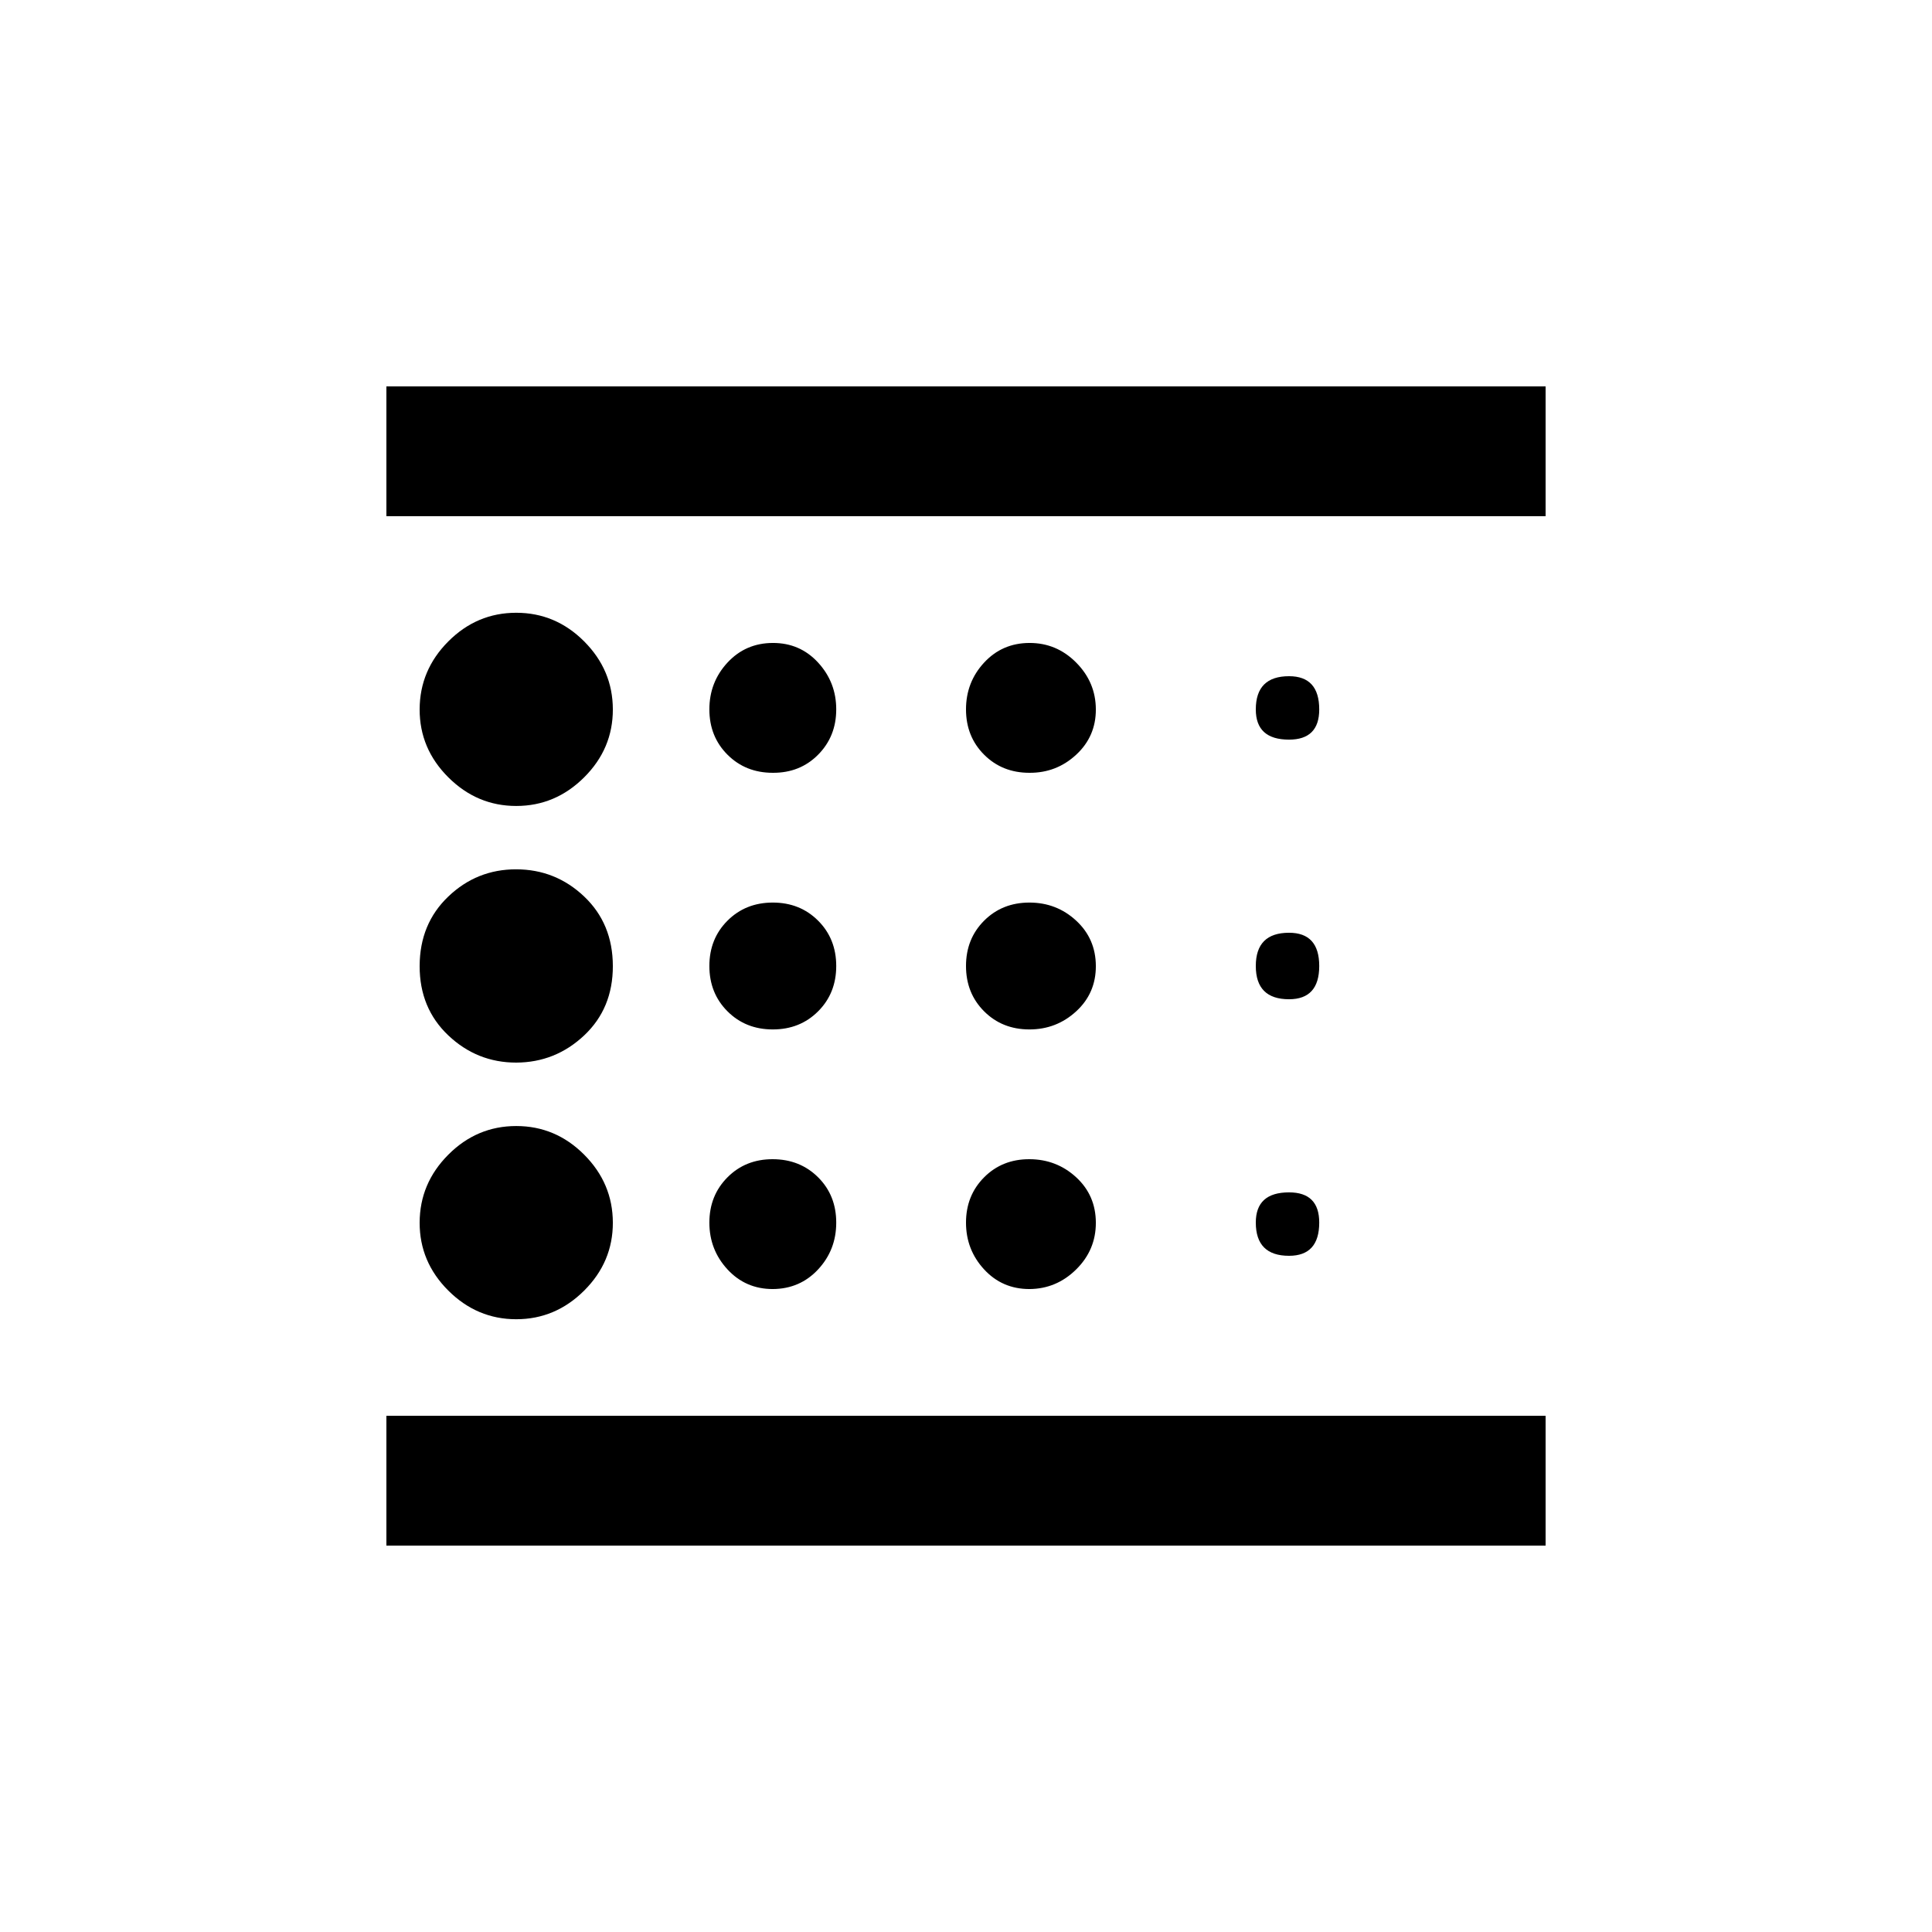 <!-- Generated by IcoMoon.io -->
<svg version="1.1" xmlns="http://www.w3.org/2000/svg" width="24" height="24" viewBox="0 0 24 24">
<title>blur_linear</title>
<path d="M12.788 16.013q-0.338 0-0.563-0.244t-0.225-0.581 0.225-0.563 0.563-0.225 0.581 0.225 0.244 0.563-0.244 0.581-0.581 0.244zM12.788 12.788q-0.338 0-0.563-0.225t-0.225-0.563 0.225-0.563 0.563-0.225 0.581 0.225 0.244 0.563-0.244 0.563-0.581 0.225zM12.788 9.6q-0.338 0-0.563-0.225t-0.225-0.563 0.225-0.581 0.563-0.244 0.581 0.244 0.244 0.581-0.244 0.563-0.581 0.225zM16.013 12.413q-0.413 0-0.413-0.413t0.413-0.413q0.375 0 0.375 0.413t-0.375 0.413zM16.013 9.188q-0.413 0-0.413-0.375 0-0.413 0.413-0.413 0.375 0 0.375 0.413 0 0.375-0.375 0.375zM4.8 4.8h14.4v1.612h-14.4v-1.612zM16.013 15.6q-0.413 0-0.413-0.413 0-0.375 0.413-0.375 0.375 0 0.375 0.375 0 0.413-0.375 0.413zM9.6 16.013q-0.338 0-0.563-0.244t-0.225-0.581 0.225-0.563 0.563-0.225 0.563 0.225 0.225 0.563-0.225 0.581-0.563 0.244zM6.413 13.2q-0.487 0-0.844-0.338t-0.356-0.862 0.356-0.863 0.844-0.338 0.844 0.338 0.356 0.863-0.356 0.862-0.844 0.338zM6.413 10.012q-0.487 0-0.844-0.356t-0.356-0.844 0.356-0.844 0.844-0.356 0.844 0.356 0.356 0.844-0.356 0.844-0.844 0.356zM4.8 19.2v-1.613h14.4v1.613h-14.4zM9.6 9.6q-0.338 0-0.563-0.225t-0.225-0.563 0.225-0.581 0.563-0.244 0.563 0.244 0.225 0.581-0.225 0.563-0.563 0.225zM9.6 12.788q-0.338 0-0.563-0.225t-0.225-0.563 0.225-0.563 0.563-0.225 0.563 0.225 0.225 0.563-0.225 0.563-0.563 0.225zM6.413 16.388q-0.487 0-0.844-0.356t-0.356-0.844 0.356-0.844 0.844-0.356 0.844 0.356 0.356 0.844-0.356 0.844-0.844 0.356z"></path>
</svg>
